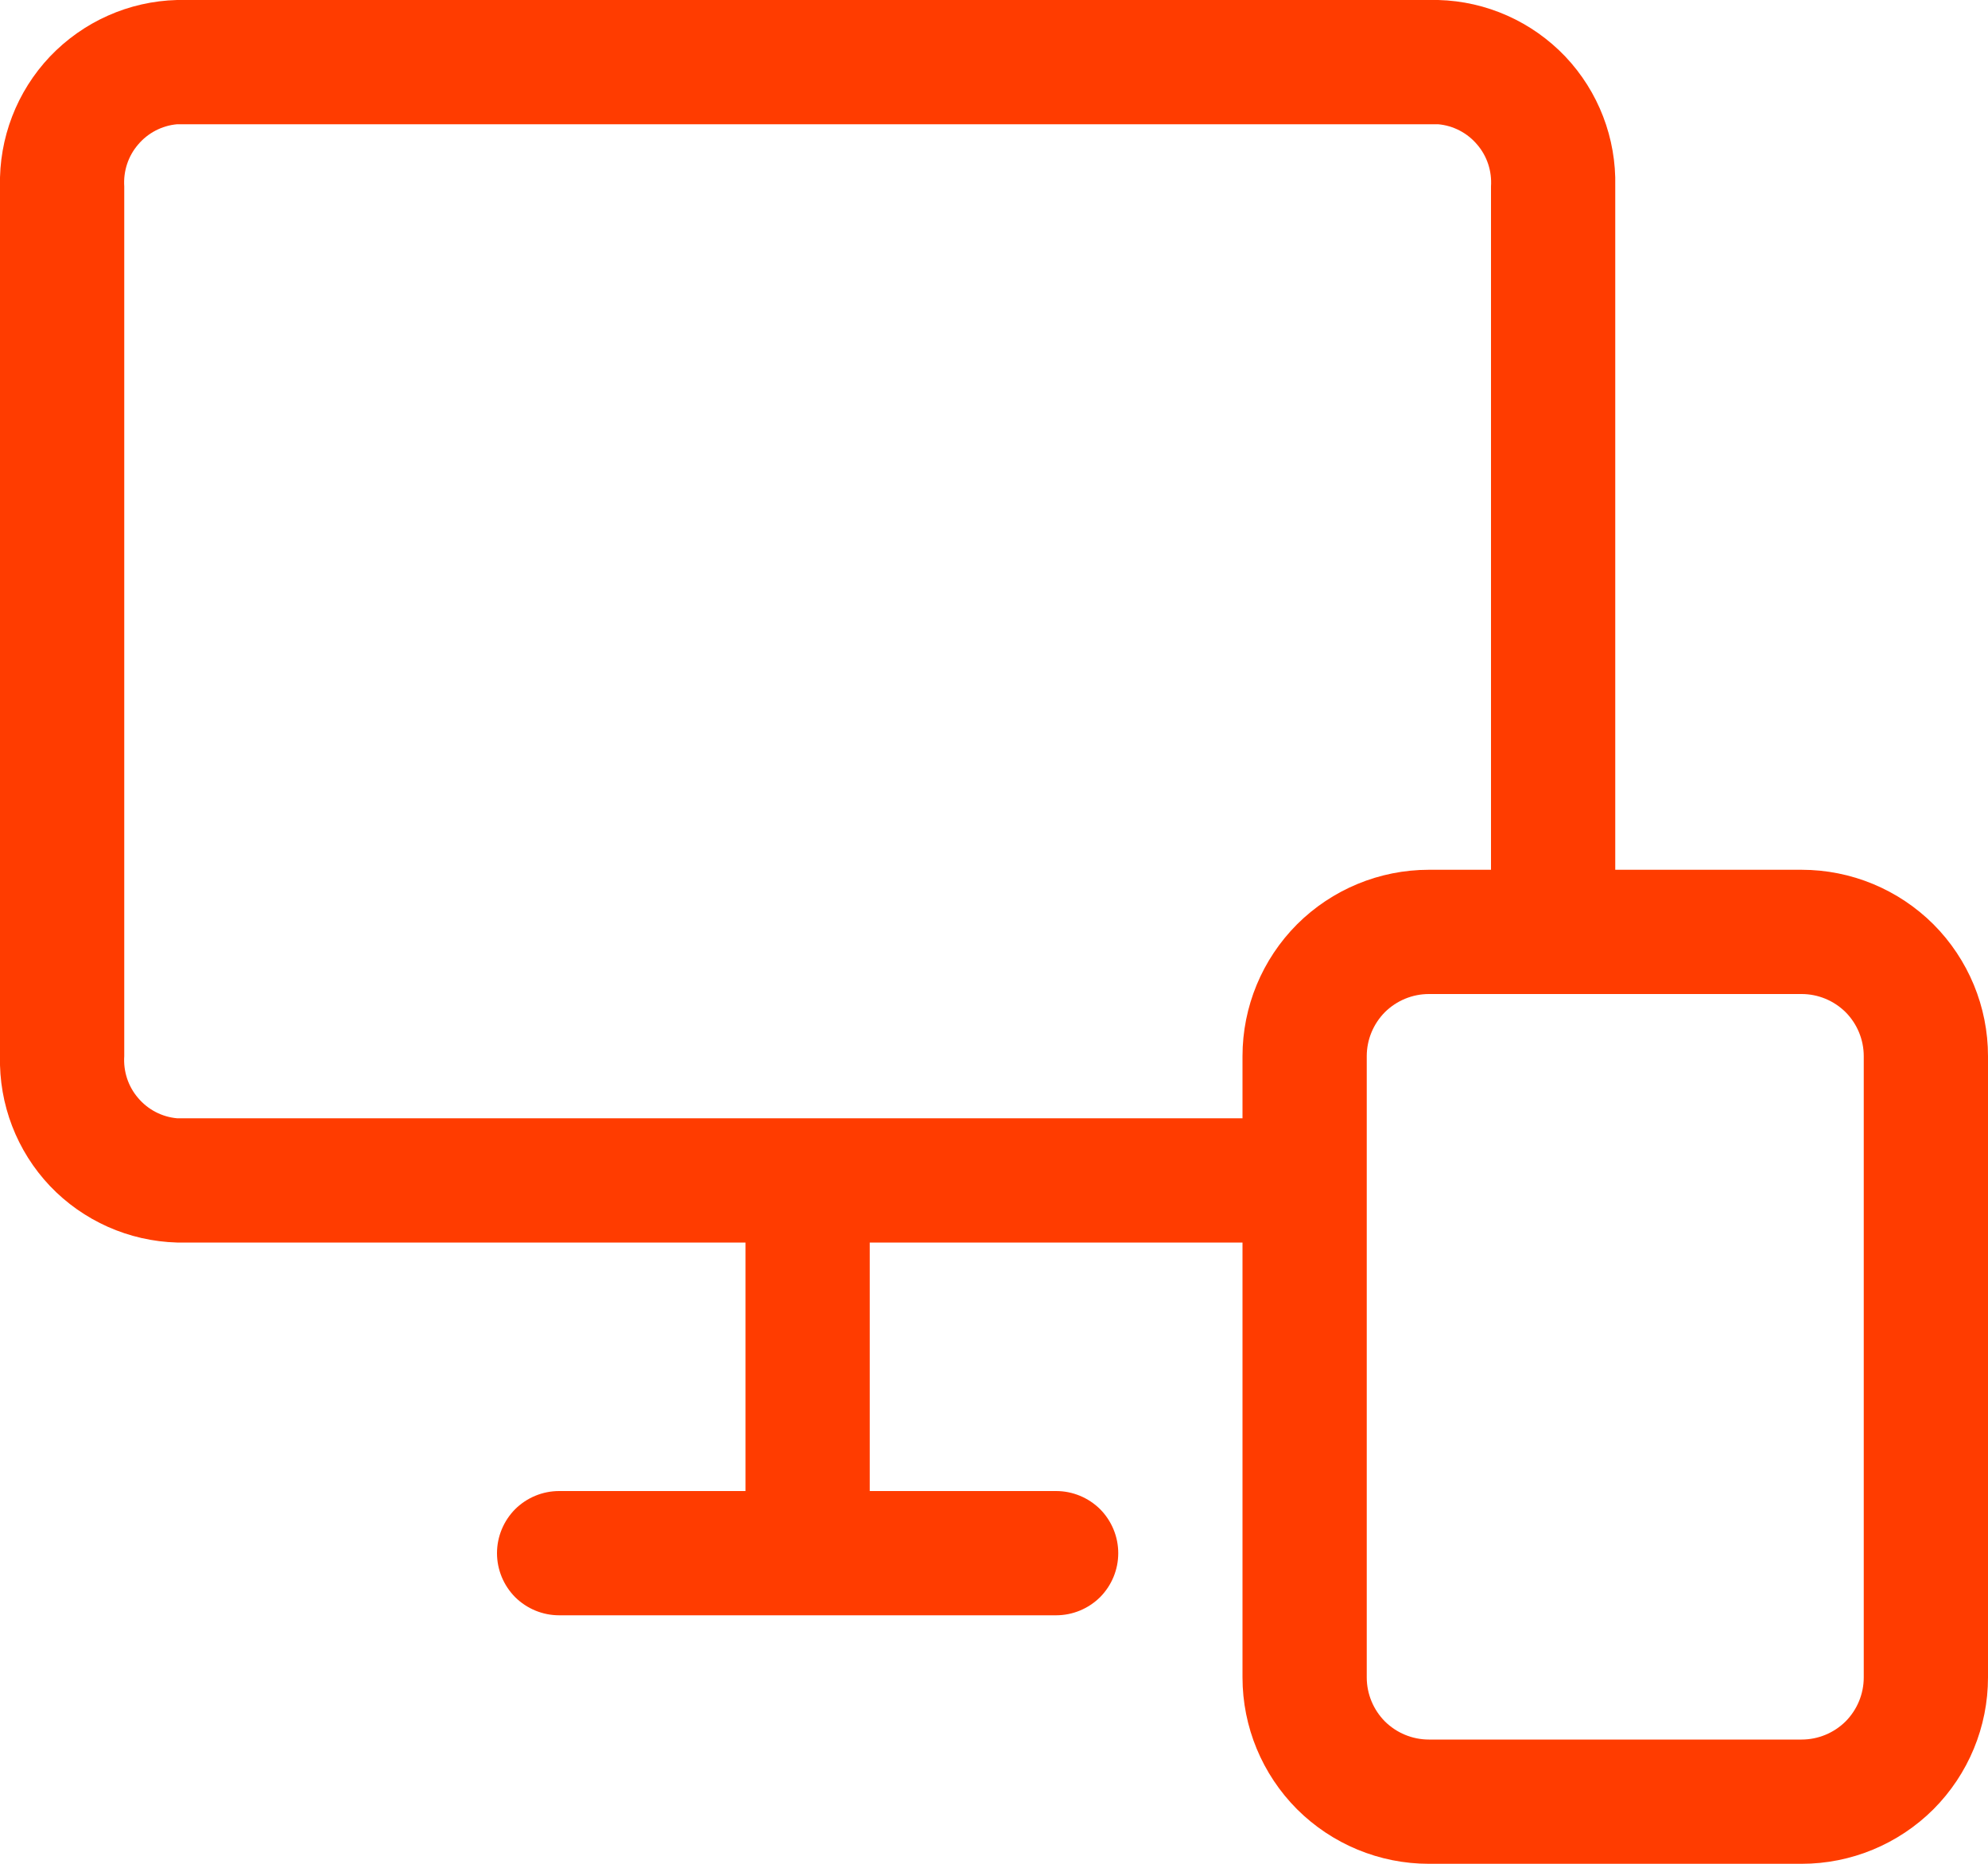 <svg xmlns="http://www.w3.org/2000/svg" width="16" height="15" viewBox="0 0 16 15" fill="none" class="injected-svg" data-src="https://images.ctfassets.net/lh3zuq09vnm2/rei0bZGIntzeRG0WxjqMU/6b4e13b31a6cb4c16cd0f64a694e4005/Vector.svg" xmlns:xlink="http://www.w3.org/1999/xlink">
<path d="M14.5 7H13V1.5C13.009 1.112 12.865 0.737 12.598 0.455C12.33 0.174 11.963 0.01 11.575 0H1.425C1.037 0.01 0.67 0.174 0.402 0.455C0.135 0.737 -0.009 1.112 -5.67465e-05 1.5V8.5C-0.009 8.888 0.135 9.263 0.402 9.545C0.67 9.826 1.037 9.989 1.425 10H6V12H4.5C4.367 12 4.24 12.053 4.146 12.146C4.053 12.24 4 12.367 4 12.5C4 12.633 4.053 12.76 4.146 12.854C4.24 12.947 4.367 13 4.5 13H8.5C8.633 13 8.76 12.947 8.854 12.854C8.947 12.76 9 12.633 9 12.5C9 12.367 8.947 12.24 8.854 12.146C8.76 12.053 8.633 12 8.5 12H7V10H10V13.5C10 13.898 10.158 14.279 10.439 14.561C10.721 14.842 11.102 15 11.5 15H14.5C14.898 15 15.279 14.842 15.561 14.561C15.842 14.279 16 13.898 16 13.5V8.5C16 8.102 15.842 7.721 15.561 7.439C15.279 7.158 14.898 7 14.5 7ZM10 8.5V9H1.425C1.303 8.989 1.19 8.93 1.111 8.836C1.031 8.743 0.992 8.622 1 8.5V1.5C0.992 1.378 1.031 1.257 1.111 1.164C1.19 1.07 1.303 1.011 1.425 1H11.575C11.697 1.011 11.81 1.07 11.889 1.164C11.969 1.257 12.008 1.378 12 1.5V7H11.5C11.102 7 10.721 7.158 10.439 7.439C10.158 7.721 10 8.102 10 8.5ZM15 13.5C15 13.633 14.947 13.76 14.854 13.854C14.76 13.947 14.633 14 14.5 14H11.5C11.367 14 11.24 13.947 11.146 13.854C11.053 13.76 11 13.633 11 13.5V8.5C11 8.367 11.053 8.24 11.146 8.146C11.24 8.053 11.367 8 11.5 8H14.5C14.633 8 14.76 8.053 14.854 8.146C14.947 8.24 15 8.367 15 8.5V13.5Z" fill="#FF3C00"/>
</svg>